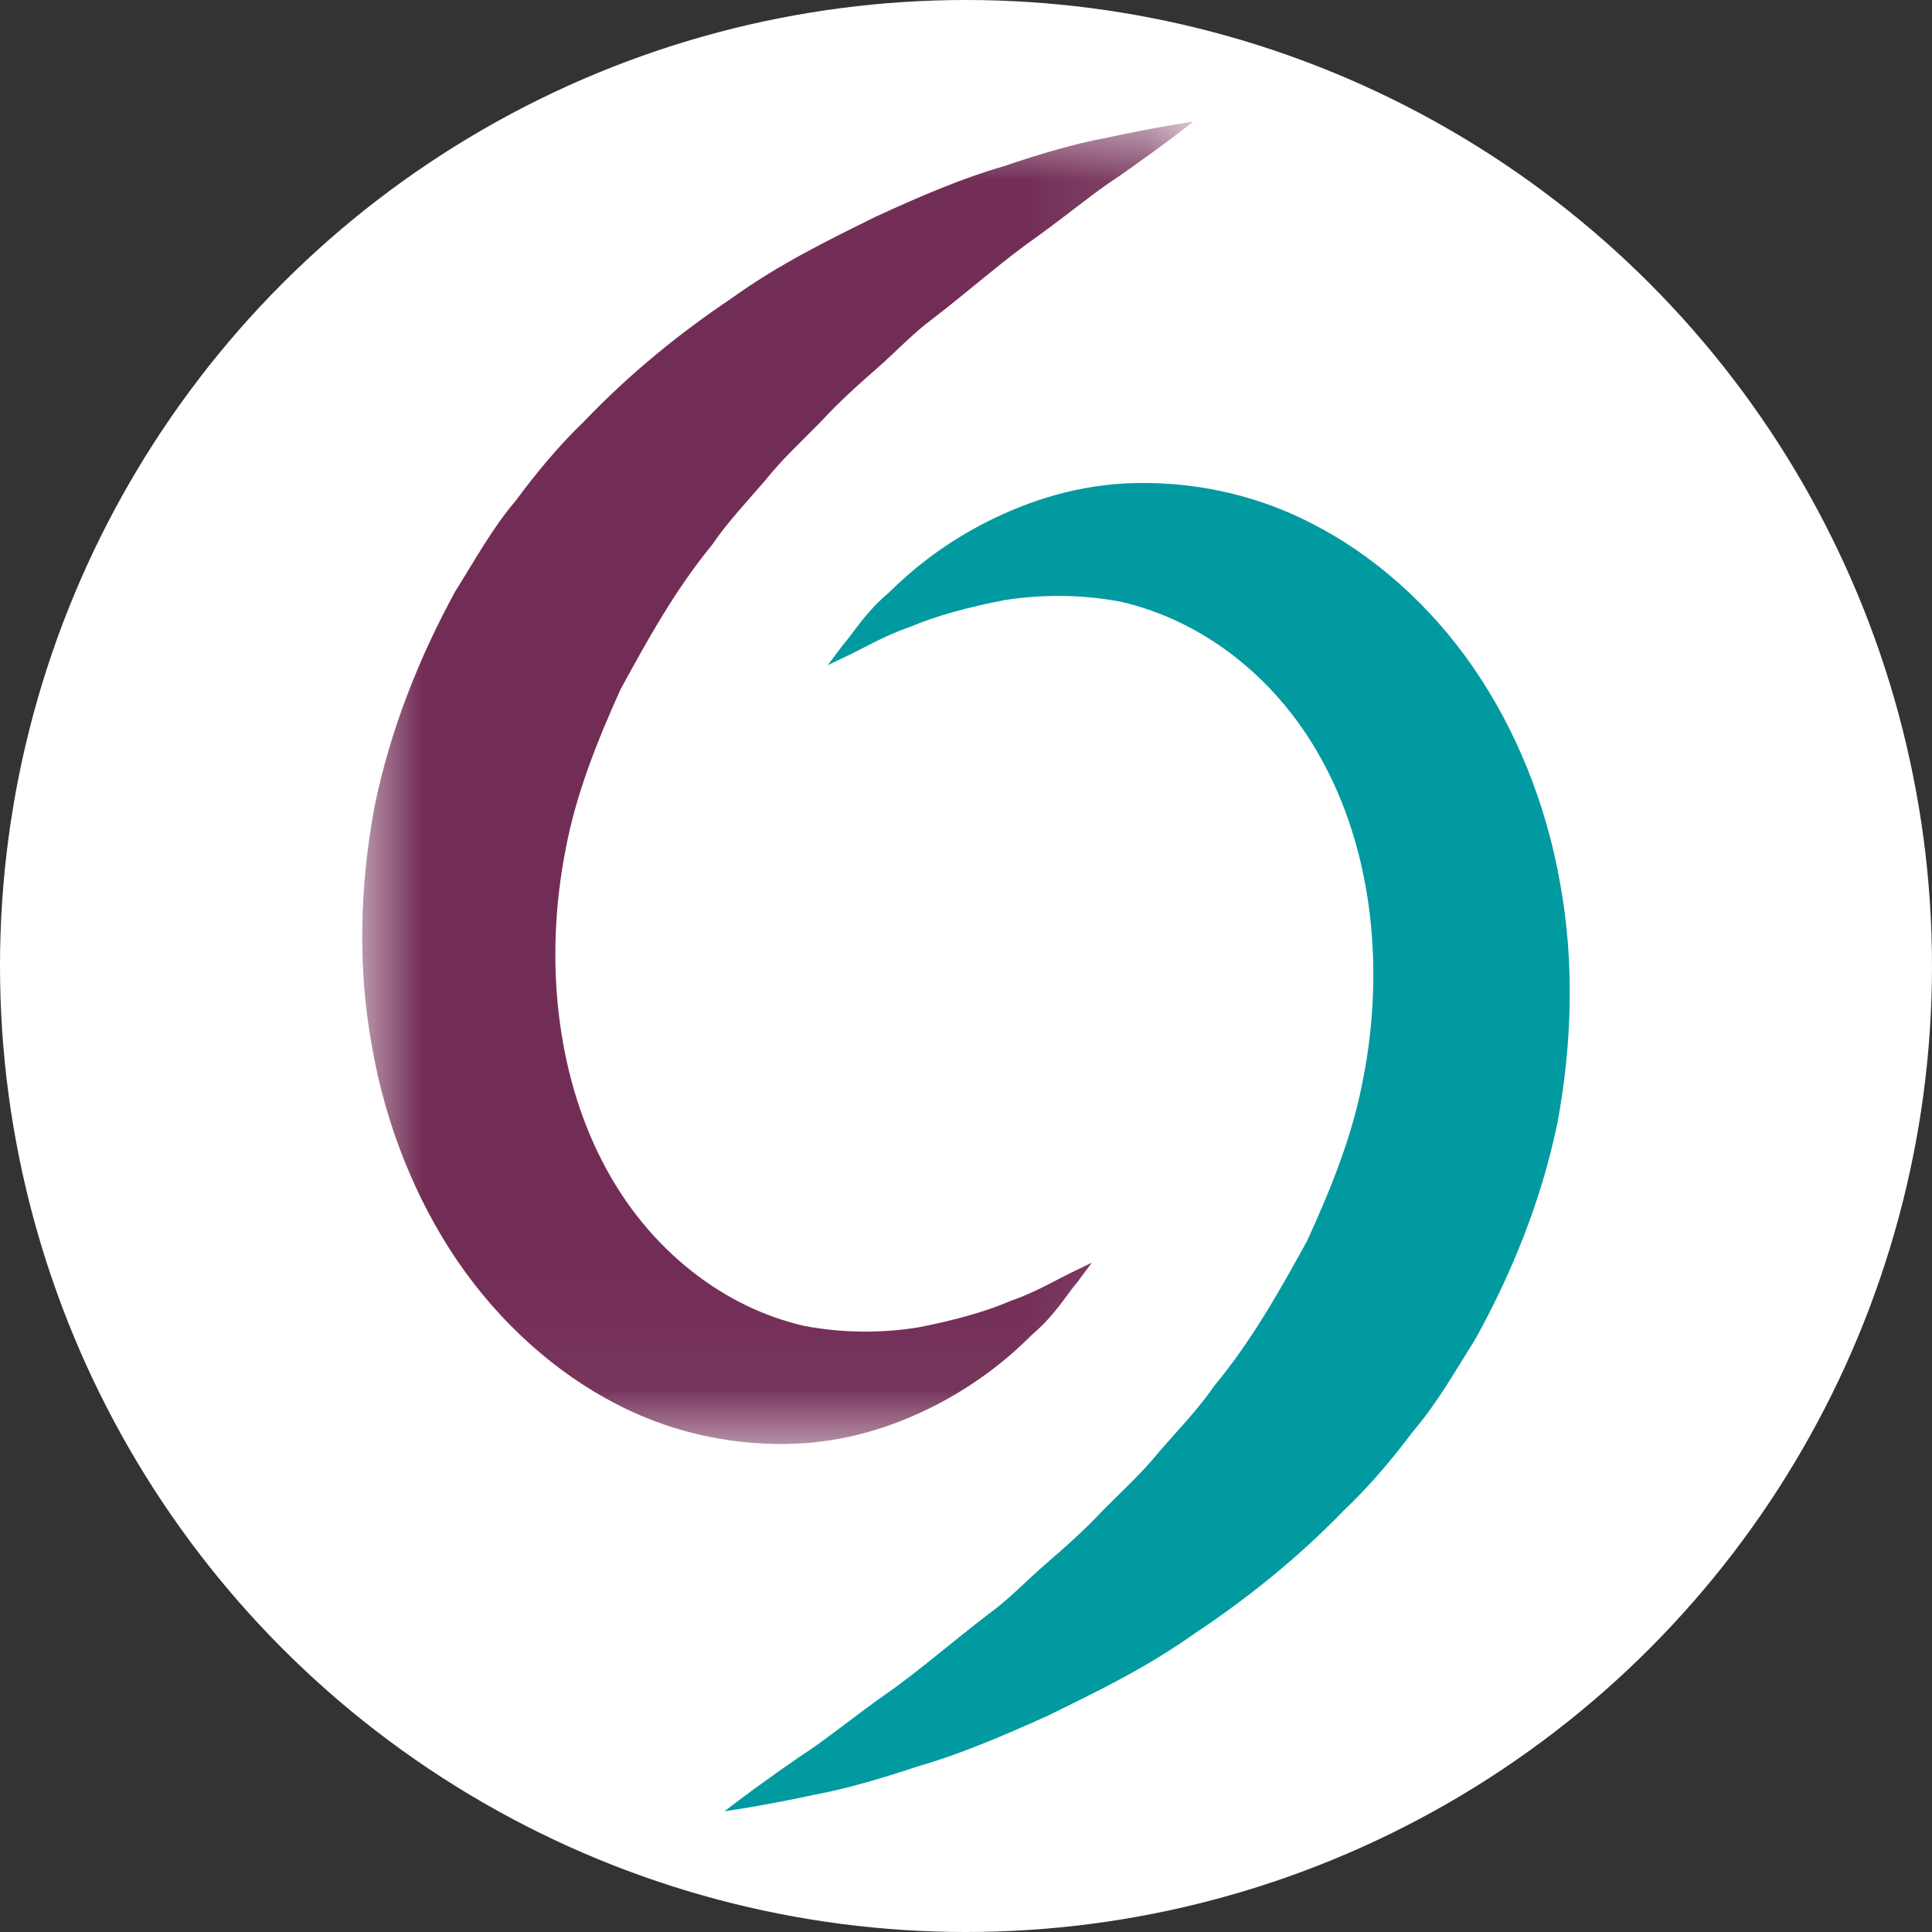 <?xml version="1.0" encoding="UTF-8"?>
<svg width="16px" height="16px" viewBox="0 0 16 16" version="1.1" xmlns="http://www.w3.org/2000/svg" xmlns:xlink="http://www.w3.org/1999/xlink">
    <rect x="0" y="0" width="16" height="16" fill="#333333" stroke="none"/>
    <!-- Generator: Sketch 53 (72520) - https://sketchapp.com -->
    <title>favicon</title>
    <desc>Created with Sketch.</desc>
    <defs>
        <polygon id="path-1" points="0 0.007 6.883 0.007 6.883 10.959 0 10.959"></polygon>
    </defs>
    <g id="favicon" stroke="none" stroke-width="1" fill="none" fill-rule="evenodd">
        <circle id="Oval" fill="#FFFFFF" cx="8" cy="8" r="8"></circle>
        <g id="Group-6" transform="translate(3, 1)">
            <g id="Group-3">
                <mask id="mask-2" fill="white">
                    <use xlink:href="#path-1"></use>
                </mask>
                <g id="Clip-2"></g>
                <path d="M6.042,9.457 C6.042,9.457 5.98,9.487 5.864,9.543 C5.75,9.598 5.579,9.701 5.366,9.775 C5.161,9.864 4.895,9.936 4.604,9.993 C4.31,10.04 3.984,10.043 3.658,9.98 C3.006,9.831 2.371,9.362 1.99,8.622 C1.608,7.884 1.506,6.943 1.684,6.036 C1.769,5.579 1.945,5.139 2.139,4.709 C2.365,4.294 2.597,3.877 2.895,3.515 C3.027,3.321 3.187,3.154 3.336,2.98 C3.479,2.8 3.645,2.649 3.8,2.49 C3.95,2.327 4.111,2.183 4.269,2.045 C4.427,1.906 4.569,1.753 4.728,1.637 C5.039,1.397 5.315,1.151 5.583,0.964 C5.847,0.774 6.072,0.585 6.271,0.457 C6.661,0.184 6.883,0.007 6.883,0.007 C6.883,0.007 6.614,0.044 6.144,0.145 C5.907,0.189 5.627,0.27 5.308,0.378 C4.983,0.471 4.631,0.62 4.249,0.796 C3.872,0.983 3.455,1.184 3.052,1.475 C2.642,1.75 2.225,2.084 1.837,2.49 C1.635,2.684 1.449,2.906 1.273,3.144 C1.081,3.368 0.933,3.638 0.77,3.898 C0.473,4.442 0.231,5.043 0.1,5.688 C-0.019,6.334 -0.039,7.01 0.079,7.659 C0.191,8.308 0.437,8.926 0.789,9.444 C1.143,9.961 1.606,10.372 2.107,10.629 C2.608,10.89 3.141,10.978 3.61,10.955 C4.082,10.932 4.484,10.779 4.803,10.609 C5.121,10.437 5.363,10.238 5.545,10.055 C5.74,9.889 5.834,9.72 5.921,9.62 C6,9.514 6.042,9.457 6.042,9.457" id="Fill-1" fill="#722D56" mask="url(#mask-2)"></path>
            </g>
            <path d="M3.855,4.509 C3.855,4.509 3.918,4.478 4.037,4.422 C4.153,4.367 4.326,4.263 4.543,4.189 C4.752,4.1 5.022,4.027 5.318,3.97 C5.617,3.923 5.948,3.92 6.28,3.983 C6.943,4.133 7.589,4.604 7.976,5.348 C8.365,6.088 8.468,7.034 8.287,7.944 C8.201,8.404 8.022,8.846 7.824,9.278 C7.595,9.695 7.359,10.113 7.056,10.477 C6.922,10.672 6.759,10.839 6.607,11.014 C6.462,11.195 6.293,11.347 6.136,11.506 C5.983,11.67 5.82,11.814 5.658,11.954 C5.498,12.093 5.354,12.246 5.192,12.363 C4.876,12.604 4.595,12.852 4.323,13.039 C4.054,13.23 3.825,13.419 3.623,13.548 C3.226,13.822 3,14 3,14 C3,14 3.274,13.964 3.752,13.862 C3.993,13.817 4.278,13.736 4.602,13.628 C4.932,13.534 5.29,13.384 5.679,13.208 C6.062,13.02 6.486,12.818 6.896,12.526 C7.313,12.249 7.737,11.914 8.132,11.506 C8.338,11.311 8.526,11.089 8.706,10.849 C8.9,10.624 9.052,10.353 9.217,10.092 C9.519,9.546 9.766,8.942 9.899,8.294 C10.019,7.646 10.04,6.966 9.92,6.314 C9.806,5.663 9.556,5.041 9.197,4.522 C8.838,4.003 8.367,3.59 7.857,3.332 C7.348,3.069 6.805,2.981 6.329,3.003 C5.849,3.027 5.44,3.18 5.116,3.351 C4.792,3.524 4.546,3.724 4.361,3.908 C4.163,4.075 4.067,4.244 3.978,4.345 C3.898,4.452 3.855,4.509 3.855,4.509" id="Fill-4" fill="#009AA0"></path>
        </g>
    </g>
</svg>